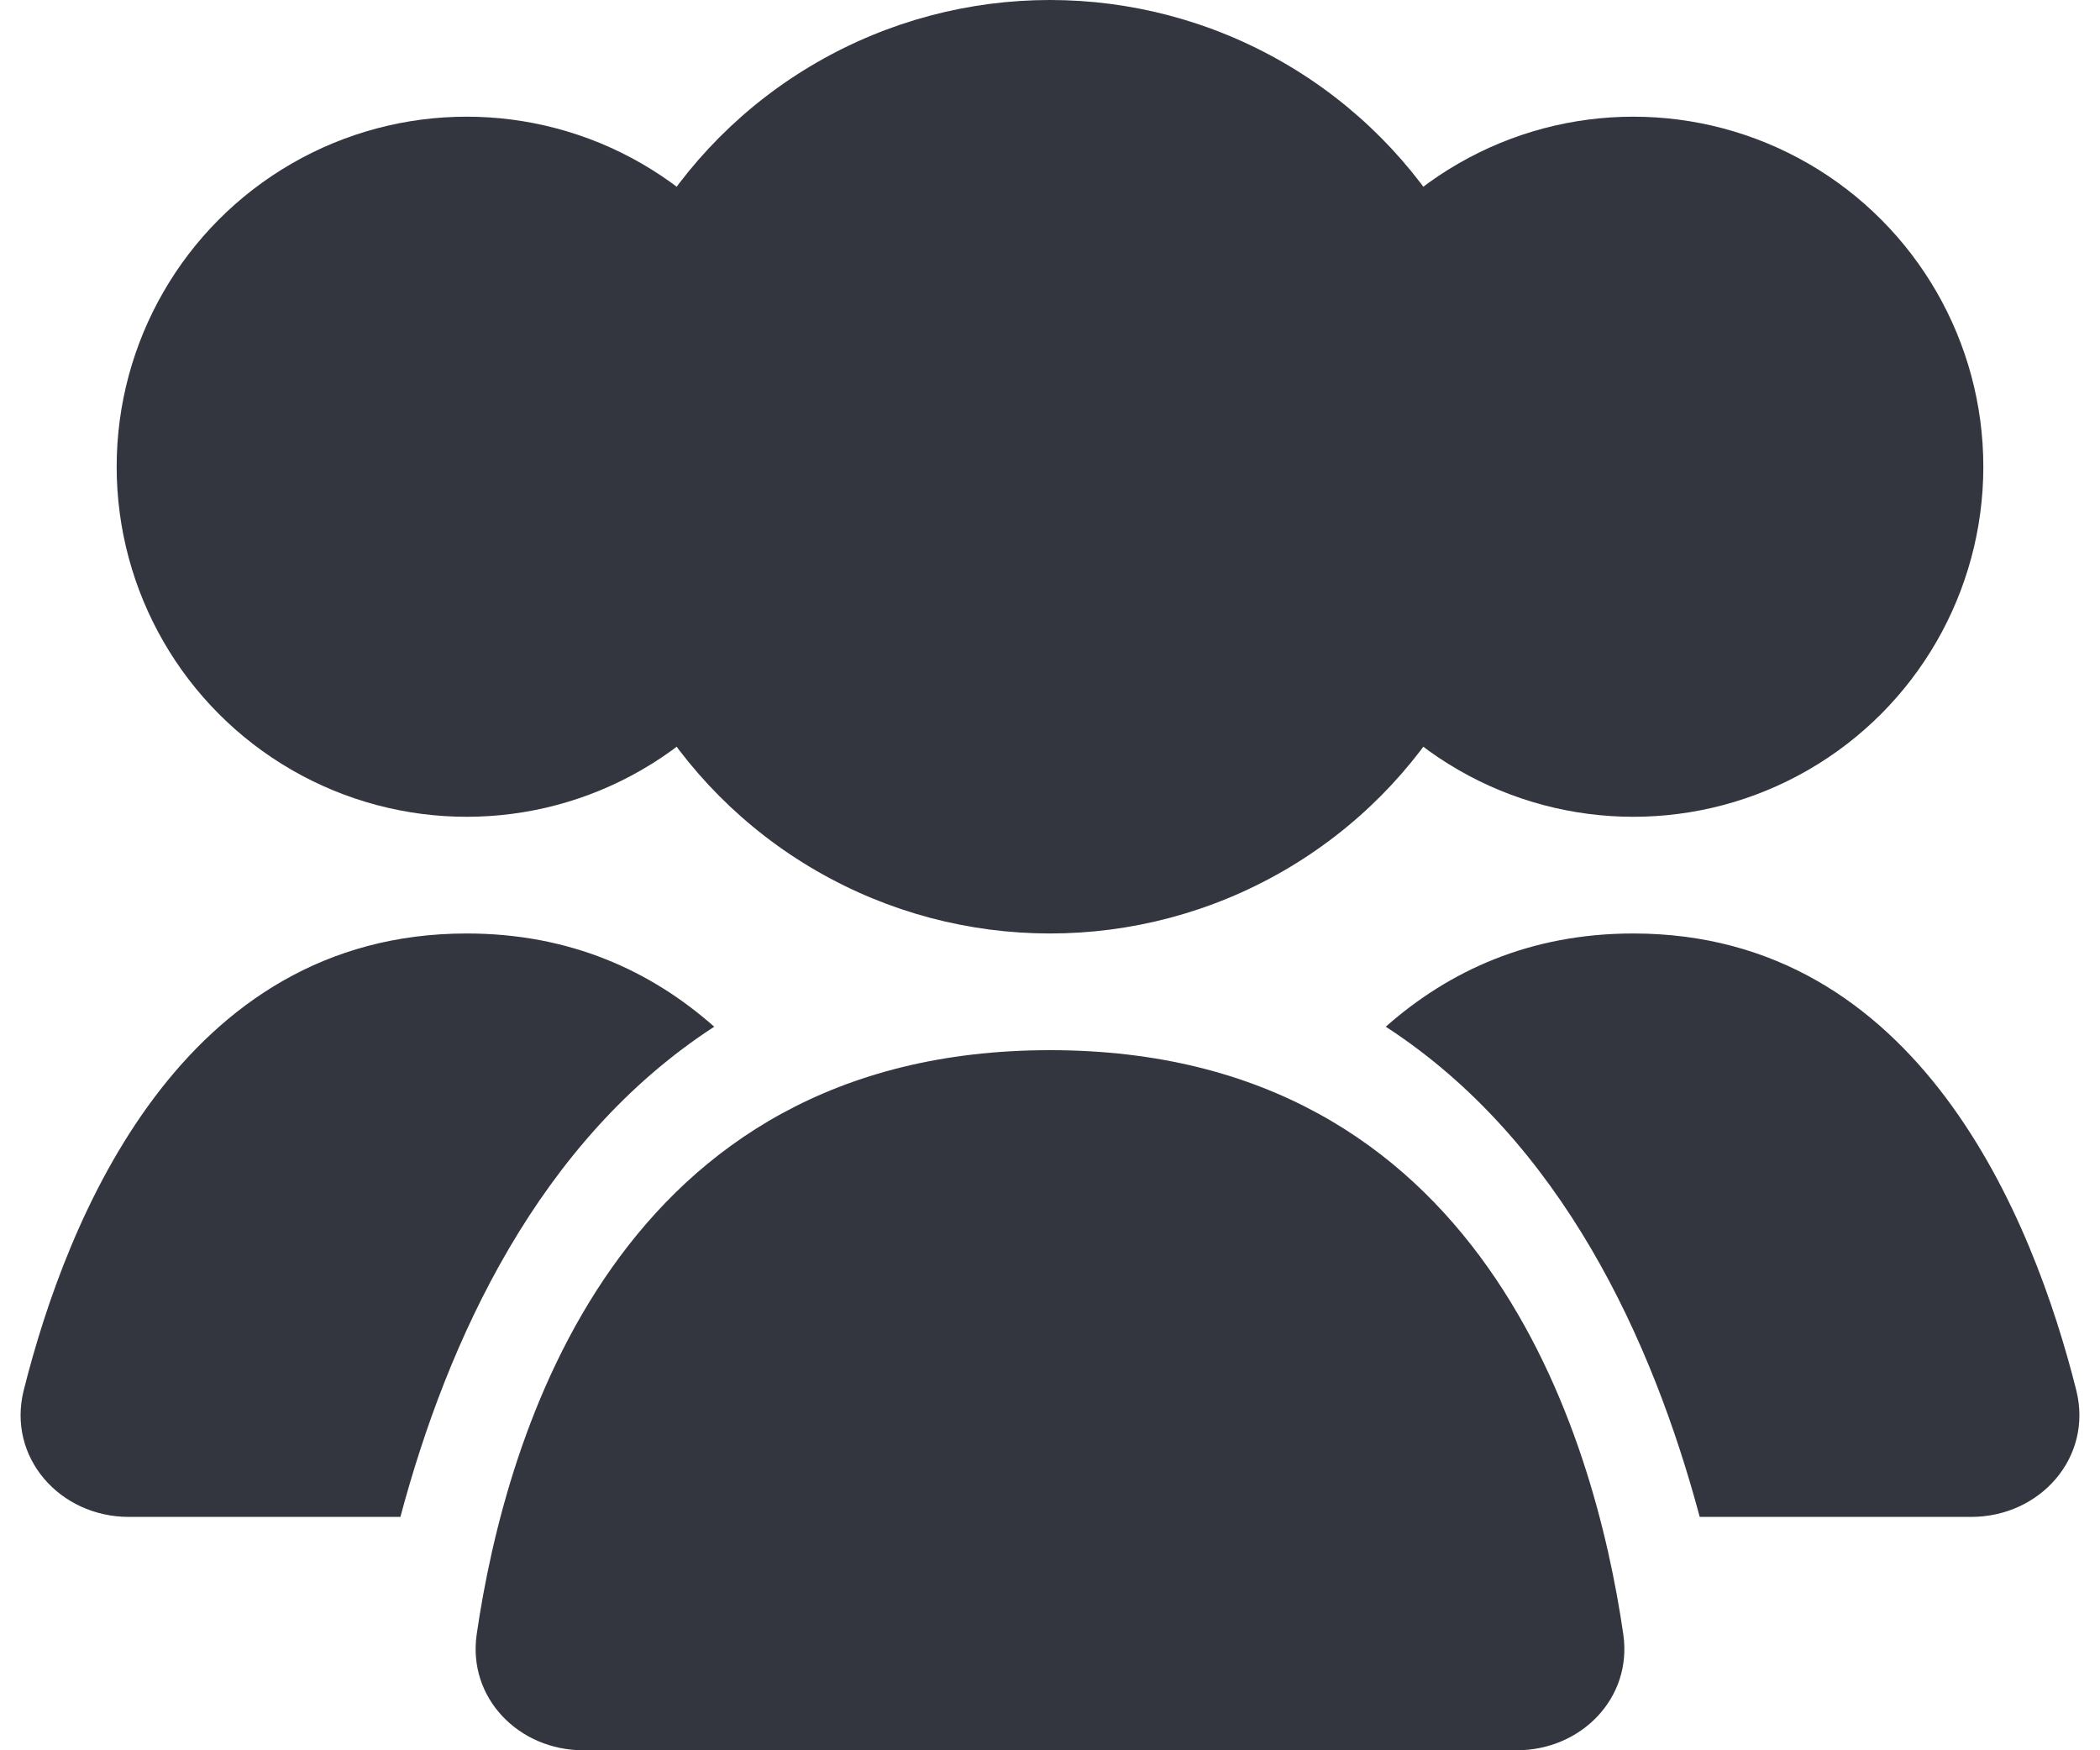 <svg width="18" height="15" viewBox="0 0 18 15" fill="none" xmlns="http://www.w3.org/2000/svg">
<circle cx="9" cy="4" r="4" fill="#33363F"/>
<circle cx="14" cy="4" r="3" fill="#33363F"/>
<circle cx="4" cy="4" r="3" fill="#33363F"/>
<path fill-rule="evenodd" clip-rule="evenodd" d="M14.569 13H16.895C17.487 13 17.94 12.49 17.797 11.916C17.428 10.446 16.448 8 14 8C13.114 8 12.42 8.32 11.878 8.799C13.386 9.777 14.165 11.49 14.569 13Z" fill="#33363F"/>
<path fill-rule="evenodd" clip-rule="evenodd" d="M6.122 8.799C5.58 8.32 4.886 8 4 8C1.552 8 0.572 10.446 0.203 11.916C0.06 12.49 0.513 13 1.105 13H3.432C3.835 11.49 4.614 9.777 6.122 8.799Z" fill="#33363F"/>
<path d="M9 9C12.709 9 13.666 12.301 13.914 14.006C13.993 14.553 13.552 15 13 15H5C4.448 15 4.007 14.553 4.086 14.006C4.334 12.301 5.291 9 9 9Z" fill="#33363F"/>
</svg>
